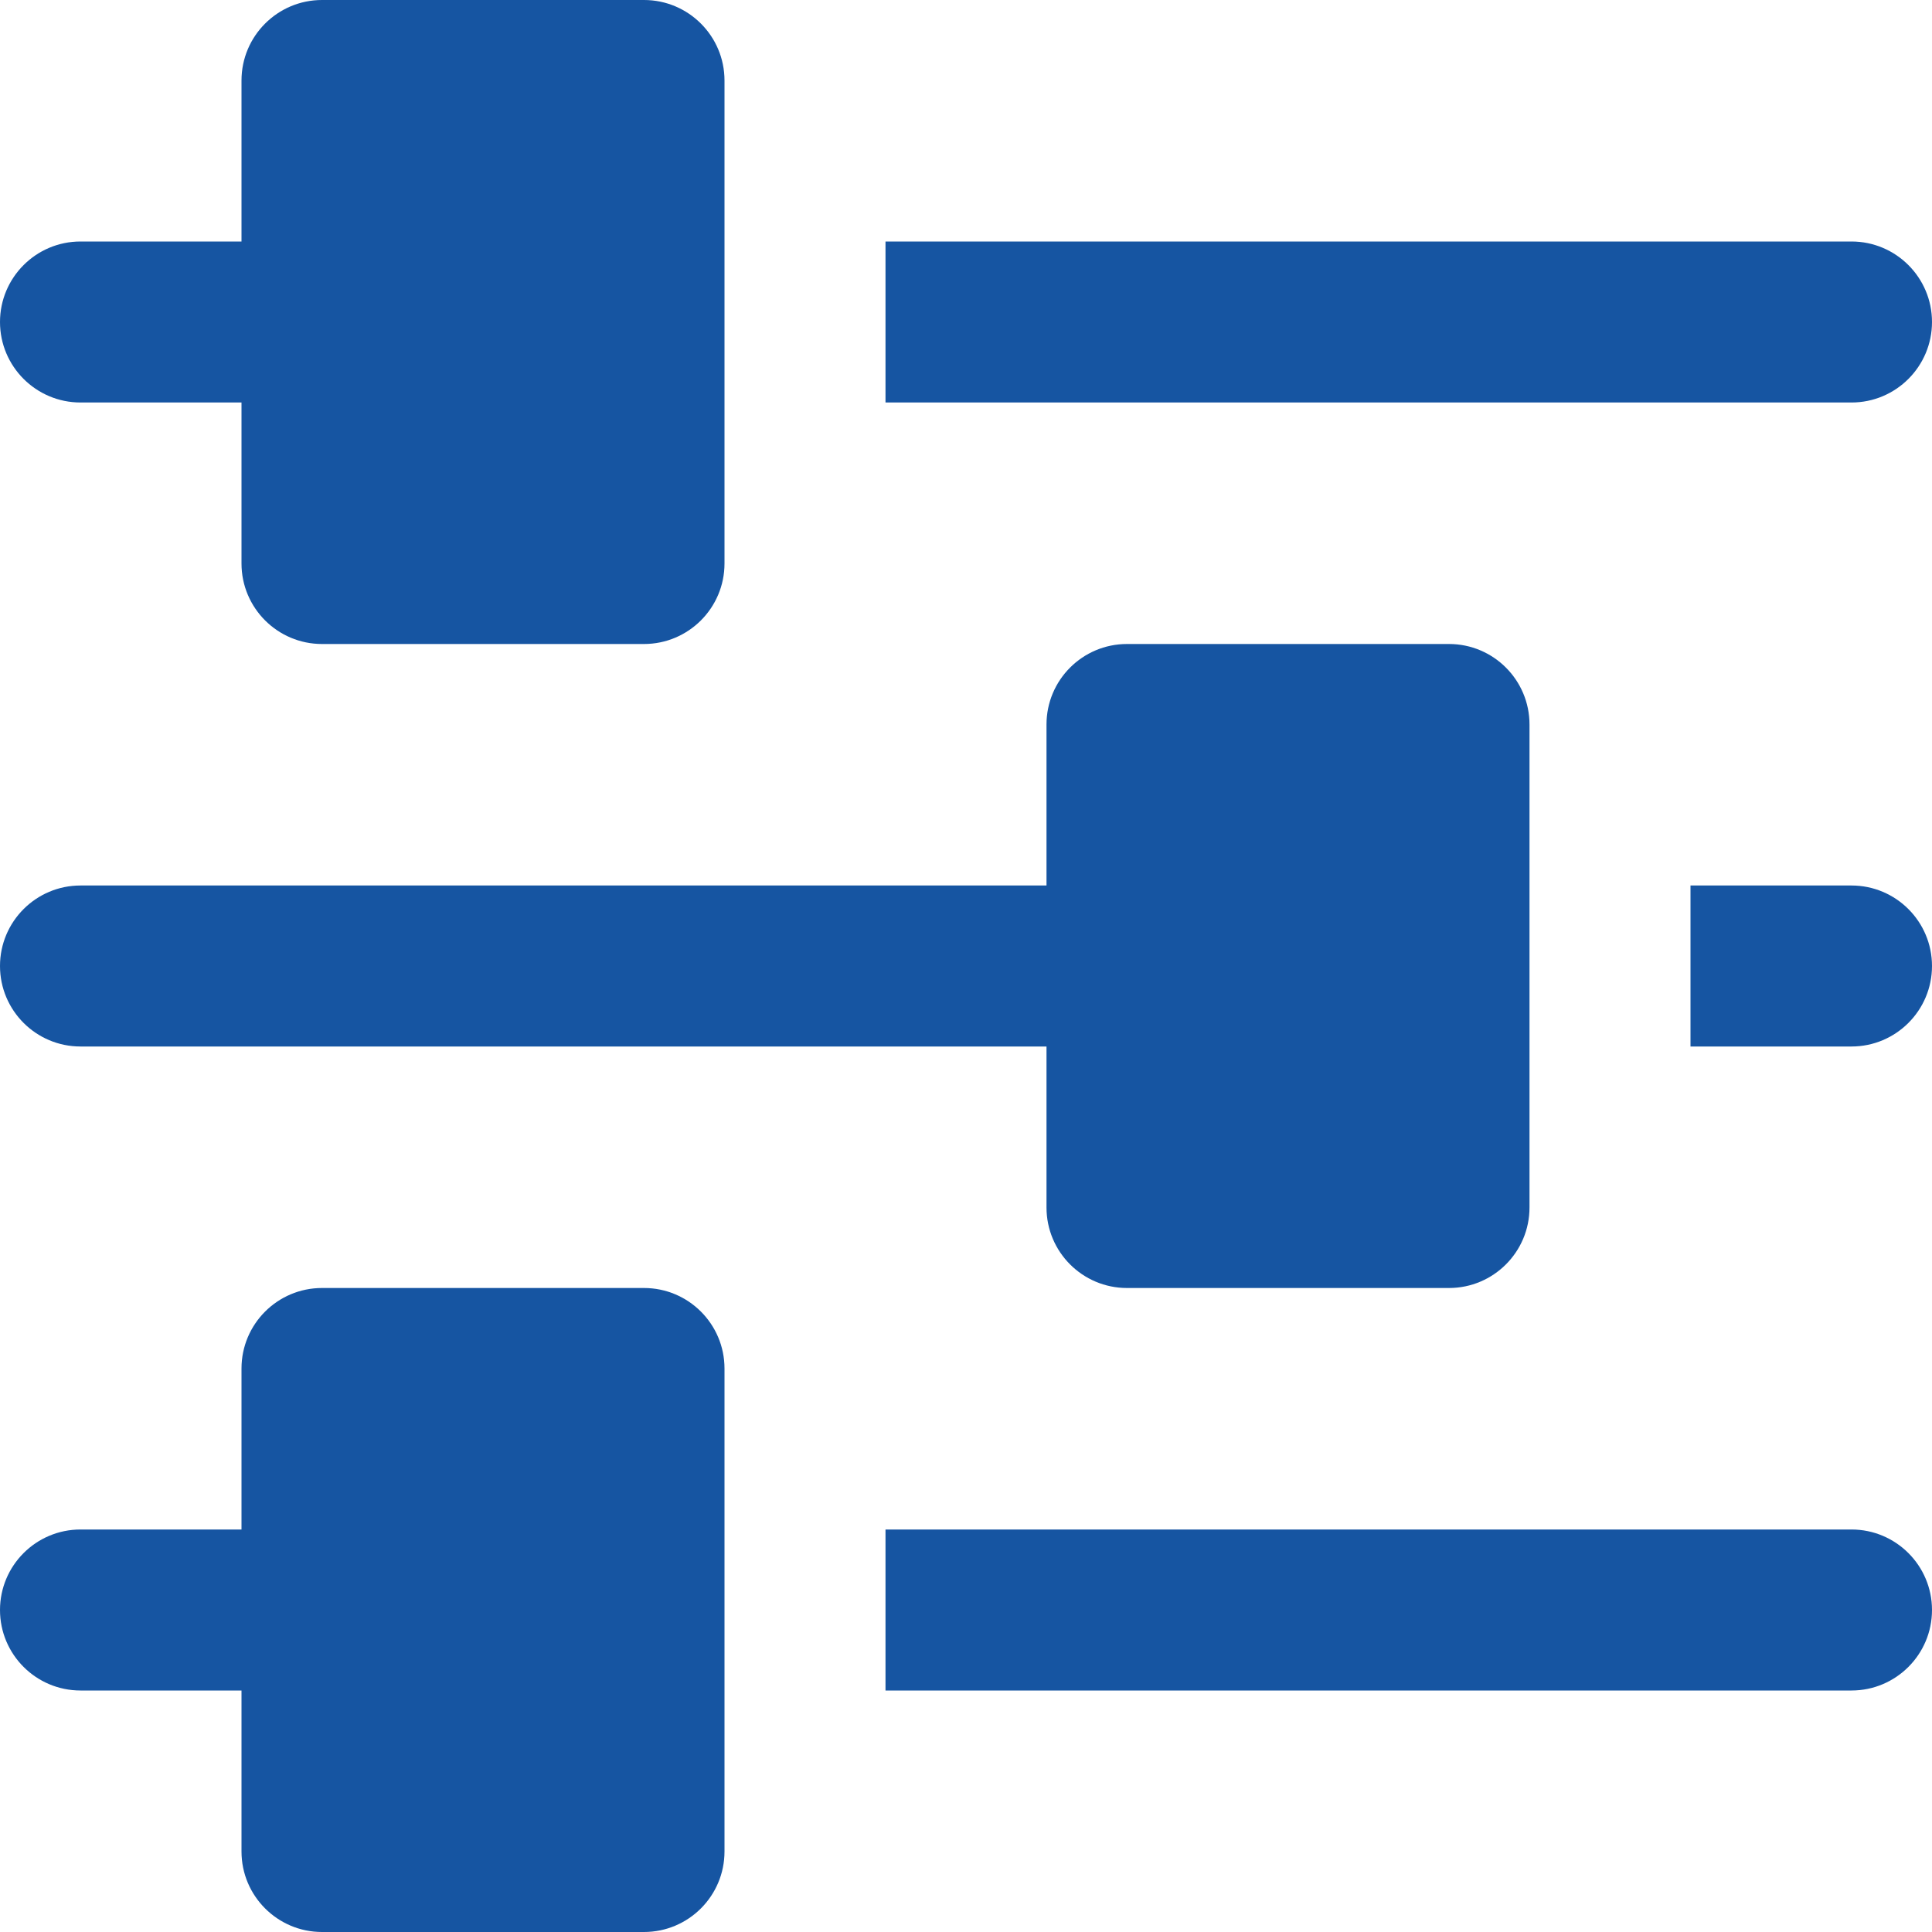 <svg width="18" height="18" viewBox="0 0 18 18" fill="none" xmlns="http://www.w3.org/2000/svg">
<path d="M17.25 2.25H8.25V3.75H17.25C17.664 3.75 18 3.414 18 3C18 2.586 17.664 2.25 17.25 2.25Z" fill="#1655A2"/>
<path d="M0.75 3.75H2.25V5.25C2.25 5.664 2.586 6 3 6H6C6.414 6 6.75 5.664 6.75 5.25V0.75C6.75 0.336 6.414 0 6 0H3C2.586 0 2.25 0.336 2.25 0.75V2.25H0.75C0.336 2.25 0 2.586 0 3C0 3.414 0.336 3.75 0.75 3.75Z" fill="#1655A2"/>
<path d="M17.25 8.25H15.75V9.75H17.25C17.664 9.75 18 9.414 18 9C18 8.586 17.664 8.25 17.25 8.25Z" fill="#1655A2"/>
<path d="M0.75 9.75H9.75V11.25C9.75 11.664 10.086 12 10.5 12H13.5C13.914 12 14.25 11.664 14.25 11.25V6.75C14.25 6.336 13.914 6 13.5 6H10.5C10.086 6 9.75 6.336 9.75 6.75V8.25H0.75C0.336 8.25 0 8.586 0 9C0 9.414 0.336 9.75 0.75 9.75Z" fill="#1655A2"/>
<path d="M17.25 14.25H8.25V15.75H17.25C17.664 15.75 18 15.414 18 15C18 14.586 17.664 14.25 17.25 14.25Z" fill="#1655A2"/>
<path d="M6 12H3C2.586 12 2.25 12.336 2.25 12.75V14.25H0.75C0.336 14.25 0 14.586 0 15C0 15.414 0.336 15.75 0.75 15.75H2.25V17.25C2.25 17.664 2.586 18 3 18H6C6.414 18 6.75 17.664 6.75 17.25V12.75C6.75 12.336 6.414 12 6 12Z" fill="#1655A2"/>
</svg>
